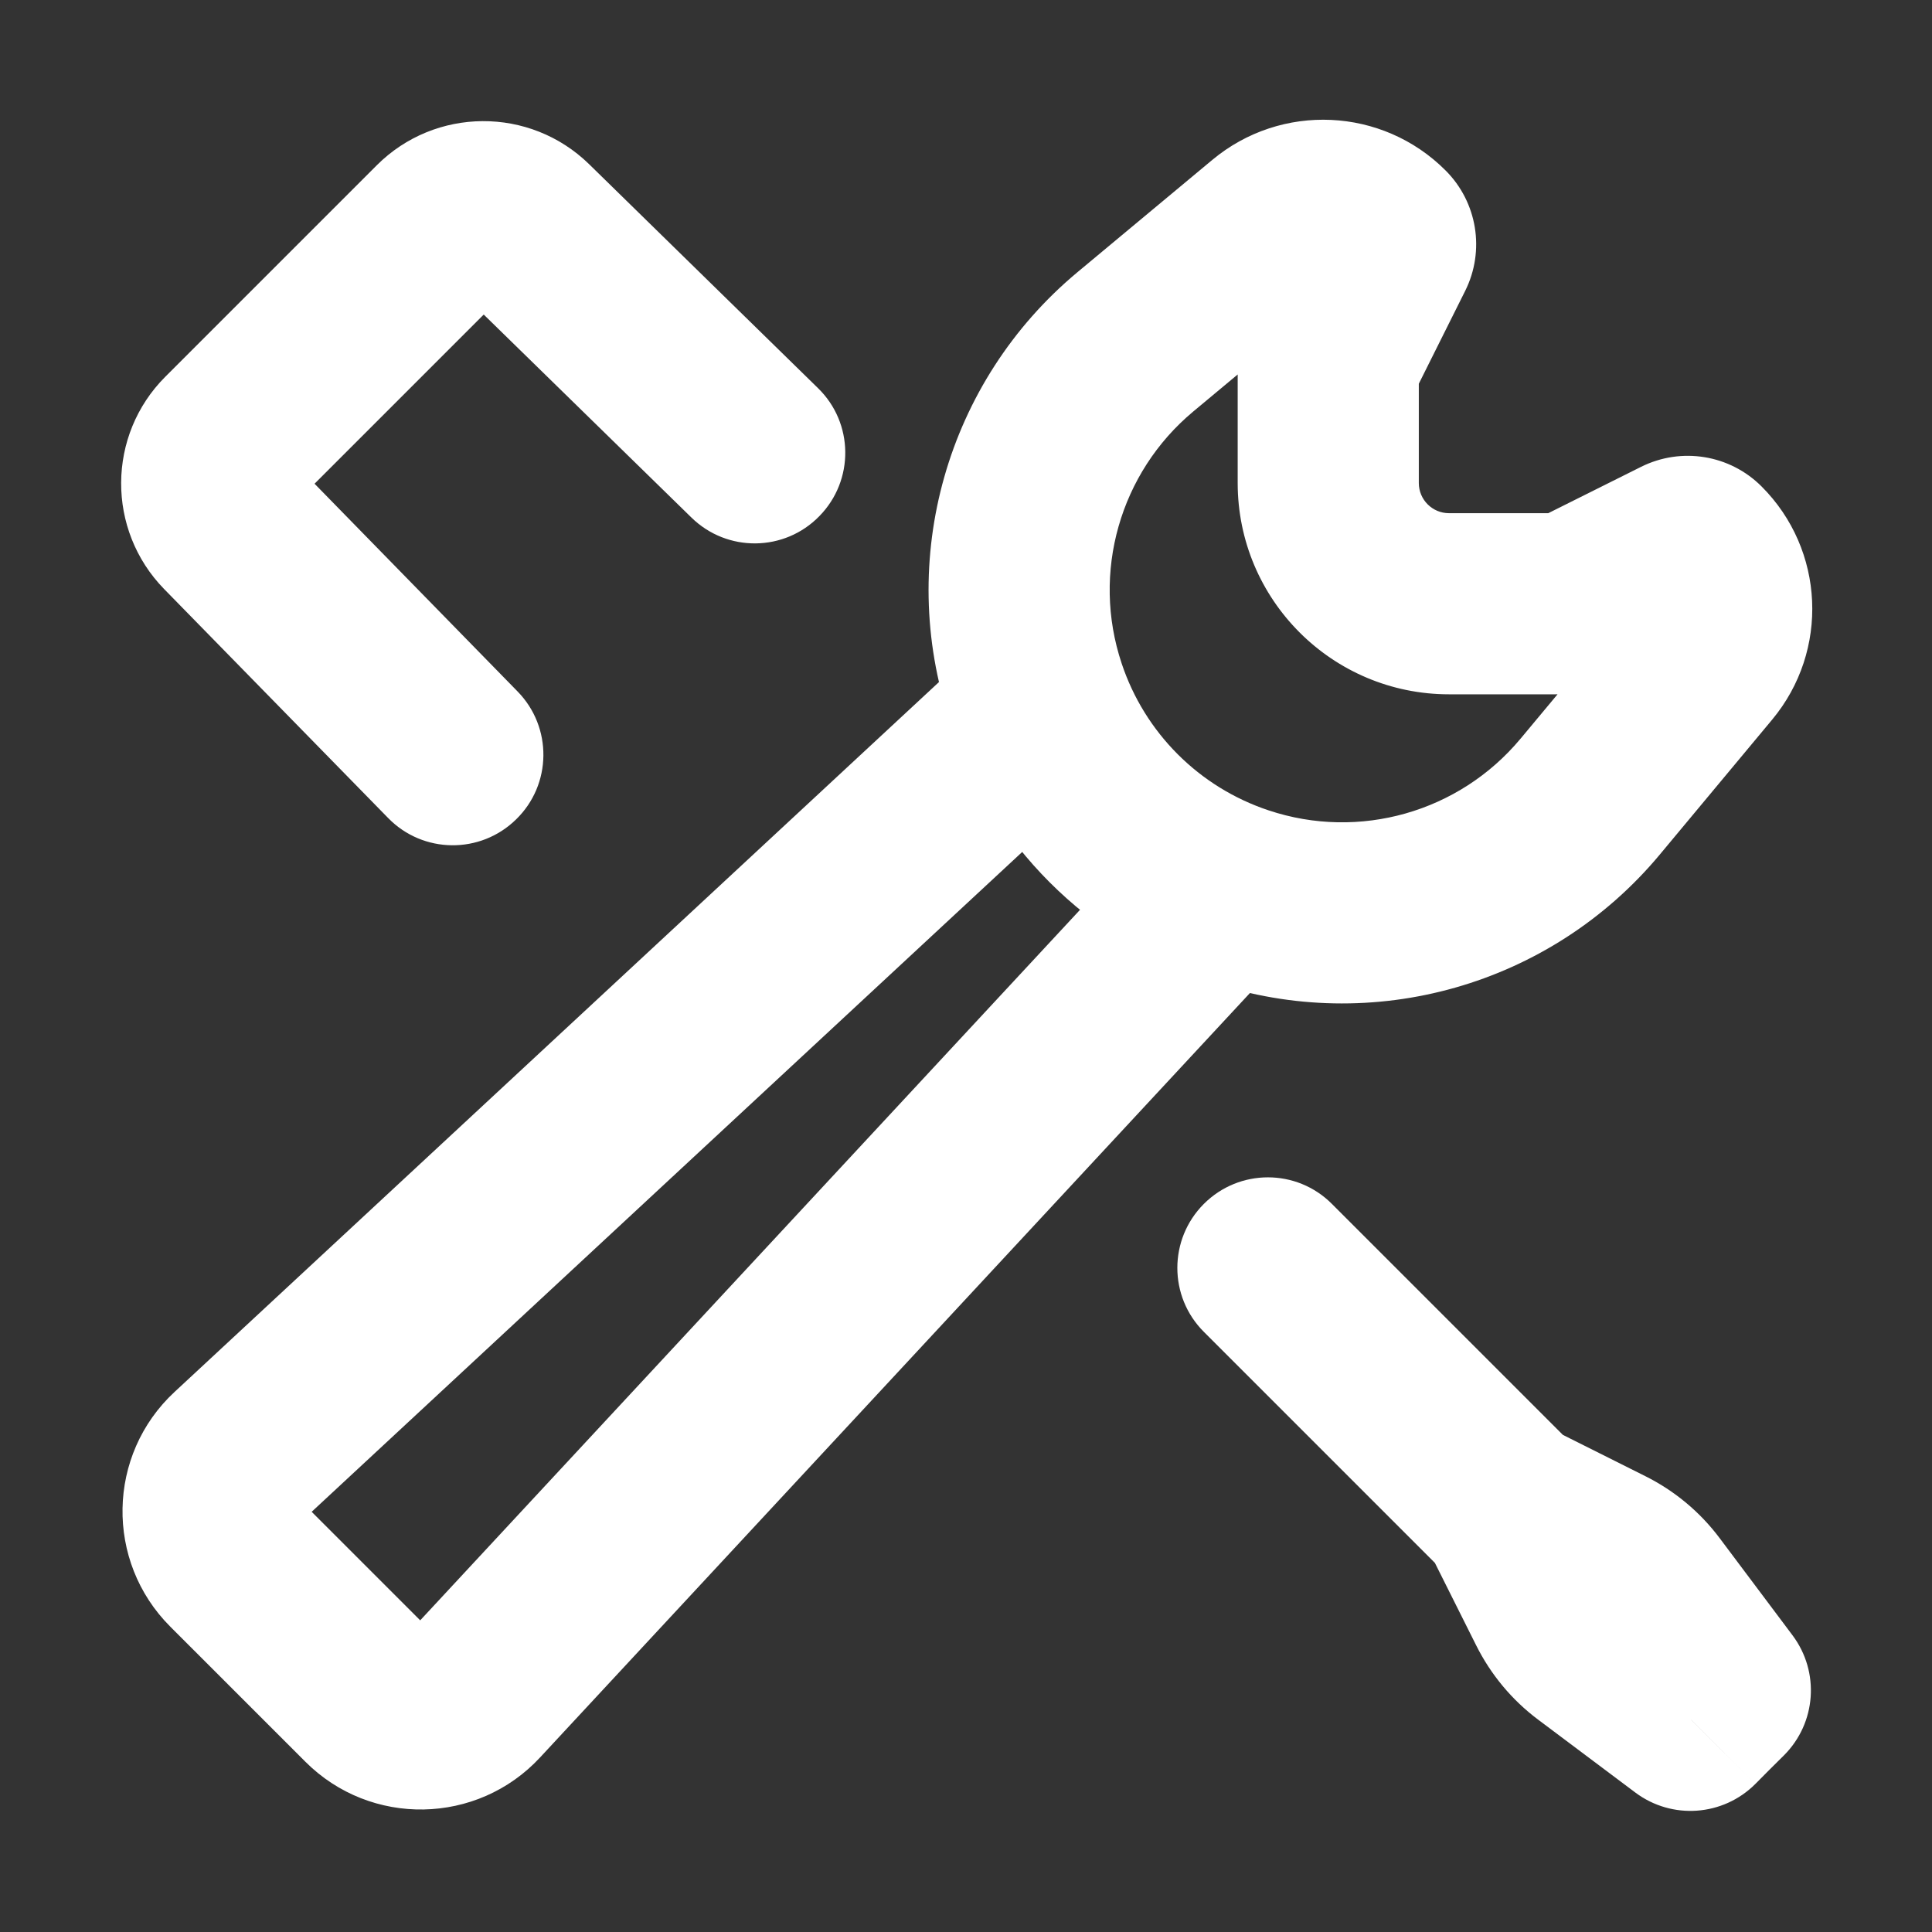 <svg width="32" height="32" viewBox="0 0 16 16" fill="none" xmlns="http://www.w3.org/2000/svg">

<rect x="0" y="0" width="16" height="16" fill="#333333" stroke="none"/>

<path d="M1.9 3.65L1.369 3.12H1.369L1.9 3.65ZM3.65 1.9L4.181 2.43L4.181 2.43L3.65 1.9ZM4.354 1.896L4.878 1.359V1.359L4.354 1.896ZM5.726 4.286C6.022 4.576 6.497 4.571 6.786 4.274C7.076 3.978 7.071 3.503 6.774 3.214L5.726 4.286ZM3.214 6.774C3.503 7.071 3.978 7.076 4.274 6.786C4.571 6.497 4.576 6.022 4.286 5.726L3.214 6.774ZM1.896 4.354L1.359 4.878H1.359L1.896 4.354ZM13.168 6.598L12.592 6.118L13.168 6.598ZM14.1 5.48L13.524 5L13.524 5L14.1 5.48ZM11.053 2.894L10.382 2.559L10.382 2.559L11.053 2.894ZM11.463 2.074L10.792 1.738V1.738L11.463 2.074ZM10.52 1.9L11 2.476V2.476L10.52 1.9ZM9.402 2.832L8.922 2.255L9.402 2.832ZM10.268 7.423L10.031 8.134L10.268 7.423ZM8.577 5.732L9.289 5.494L8.577 5.732ZM14.058 4.558L14.588 4.028L14.588 4.028L14.058 4.558ZM11.442 1.942L10.912 2.472V2.472L11.442 1.942ZM9.01 6.55C9.314 6.268 9.331 5.793 9.05 5.49C8.768 5.186 8.293 5.169 7.99 5.45L9.01 6.55ZM1.956 12.076L1.446 11.527H1.446L1.956 12.076ZM1.94 12.94L1.41 13.471H1.41L1.94 12.94ZM3.06 14.06L2.529 14.59L2.529 14.59L3.06 14.06ZM3.924 14.044L3.374 13.533V13.533L3.924 14.044ZM10.55 8.01C10.832 7.707 10.814 7.232 10.51 6.95C10.207 6.669 9.732 6.686 9.45 6.99L10.55 8.01ZM11.03 9.97C10.738 9.677 10.263 9.677 9.97 9.97C9.677 10.263 9.677 10.738 9.97 11.03L11.03 9.97ZM14.125 14.125L14.655 14.655L14.655 14.655L14.125 14.125ZM13.993 14.245L13.543 14.845L13.543 14.845L13.993 14.245ZM14.006 14.244L13.476 13.713L13.476 13.714L14.006 14.244ZM14.244 14.006L13.714 13.476L13.714 13.476L14.244 14.006ZM14.245 13.993L14.845 13.543L14.845 13.543L14.245 13.993ZM13.289 12.894L12.954 13.565L12.954 13.565L13.289 12.894ZM2.43 4.181L4.181 2.43L3.12 1.369L1.369 3.12L2.43 4.181ZM3.829 2.432L5.726 4.286L6.774 3.214L4.878 1.359L3.829 2.432ZM4.286 5.726L2.432 3.829L1.359 4.878L3.214 6.774L4.286 5.726ZM4.181 2.43C4.084 2.527 3.927 2.528 3.829 2.432L4.878 1.359C4.388 0.881 3.604 0.885 3.12 1.369L4.181 2.43ZM1.369 3.12C0.885 3.604 0.881 4.388 1.359 4.878L2.432 3.829C2.528 3.927 2.527 4.084 2.43 4.181L1.369 3.12ZM13.745 7.078L14.676 5.96L13.524 5L12.592 6.118L13.745 7.078ZM11.75 4V3.118H10.25V4H11.75ZM11.724 3.23L12.134 2.409L10.792 1.738L10.382 2.559L11.724 3.23ZM13.591 3.866L12.77 4.276L13.441 5.618L14.262 5.208L13.591 3.866ZM12.882 4.25H12V5.75H12.882V4.25ZM10.04 1.324L8.922 2.255L9.882 3.408L11 2.476L10.04 1.324ZM10.506 6.711C9.931 6.52 9.48 6.069 9.289 5.494L7.866 5.969C8.207 6.991 9.009 7.794 10.031 8.134L10.506 6.711ZM12.77 4.276C12.805 4.259 12.843 4.25 12.882 4.25V5.75C13.076 5.75 13.267 5.705 13.441 5.618L12.77 4.276ZM11.75 3.118C11.75 3.157 11.741 3.195 11.724 3.23L10.382 2.559C10.295 2.733 10.25 2.924 10.25 3.118H11.75ZM14.588 4.028C14.325 3.765 13.924 3.7 13.591 3.866L14.262 5.208C14.017 5.33 13.721 5.282 13.528 5.088L14.588 4.028ZM10.912 2.472C10.718 2.279 10.67 1.983 10.792 1.738L12.134 2.409C12.3 2.076 12.235 1.675 11.972 1.412L10.912 2.472ZM10.25 4C10.25 4.967 11.034 5.75 12 5.75V4.25C11.862 4.25 11.75 4.138 11.75 4H10.25ZM14.676 5.96C15.151 5.39 15.113 4.552 14.588 4.028L13.528 5.088C13.504 5.064 13.502 5.026 13.524 5L14.676 5.96ZM12.592 6.118C12.085 6.726 11.257 6.962 10.506 6.711L10.031 8.134C11.368 8.58 12.842 8.161 13.745 7.078L12.592 6.118ZM8.922 2.255C7.839 3.158 7.42 4.631 7.866 5.969L9.289 5.494C9.038 4.743 9.274 3.915 9.882 3.408L8.922 2.255ZM11.972 1.412C11.448 0.887 10.61 0.849 10.04 1.324L11 2.476C10.974 2.498 10.936 2.496 10.912 2.472L11.972 1.412ZM7.99 5.45L1.446 11.527L2.467 12.626L9.01 6.55L7.99 5.45ZM1.41 13.471L2.529 14.59L3.59 13.529L2.471 12.41L1.41 13.471ZM4.473 14.554L10.55 8.01L9.45 6.99L3.374 13.533L4.473 14.554ZM2.529 14.59C3.07 15.131 3.953 15.115 4.473 14.554L3.374 13.533C3.432 13.471 3.53 13.469 3.59 13.529L2.529 14.59ZM1.446 11.527C0.885 12.047 0.869 12.93 1.41 13.471L2.471 12.41C2.531 12.47 2.529 12.568 2.467 12.626L1.446 11.527ZM9.97 11.03L11.97 13.03L13.03 11.97L11.03 9.97L9.97 11.03ZM11.97 13.03L13.595 14.655L14.655 13.595L13.03 11.97L11.97 13.03ZM11.829 12.835L12.224 13.624L13.565 12.954L13.171 12.165L11.829 12.835ZM12.739 14.242L13.543 14.845L14.443 13.645L13.639 13.042L12.739 14.242ZM14.537 14.774L14.655 14.655L13.595 13.595L13.476 13.713L14.537 14.774ZM14.655 14.655L14.774 14.537L13.714 13.476L13.595 13.595L14.655 14.655ZM14.845 13.543L14.242 12.739L13.042 13.639L13.645 14.443L14.845 13.543ZM13.624 12.224L12.835 11.829L12.165 13.171L12.954 13.565L13.624 12.224ZM14.242 12.739C14.079 12.521 13.867 12.345 13.624 12.224L12.954 13.565C12.988 13.583 13.018 13.608 13.042 13.639L14.242 12.739ZM14.774 14.537C15.042 14.269 15.072 13.846 14.845 13.543L13.645 14.443C13.424 14.149 13.453 13.736 13.714 13.476L14.774 14.537ZM13.543 14.845C13.846 15.072 14.269 15.042 14.537 14.774L13.476 13.714C13.736 13.453 14.149 13.424 14.443 13.645L13.543 14.845ZM12.224 13.624C12.345 13.867 12.521 14.079 12.739 14.242L13.639 13.042C13.608 13.018 13.583 12.988 13.565 12.954L12.224 13.624Z" fill="white"/>
</svg>
